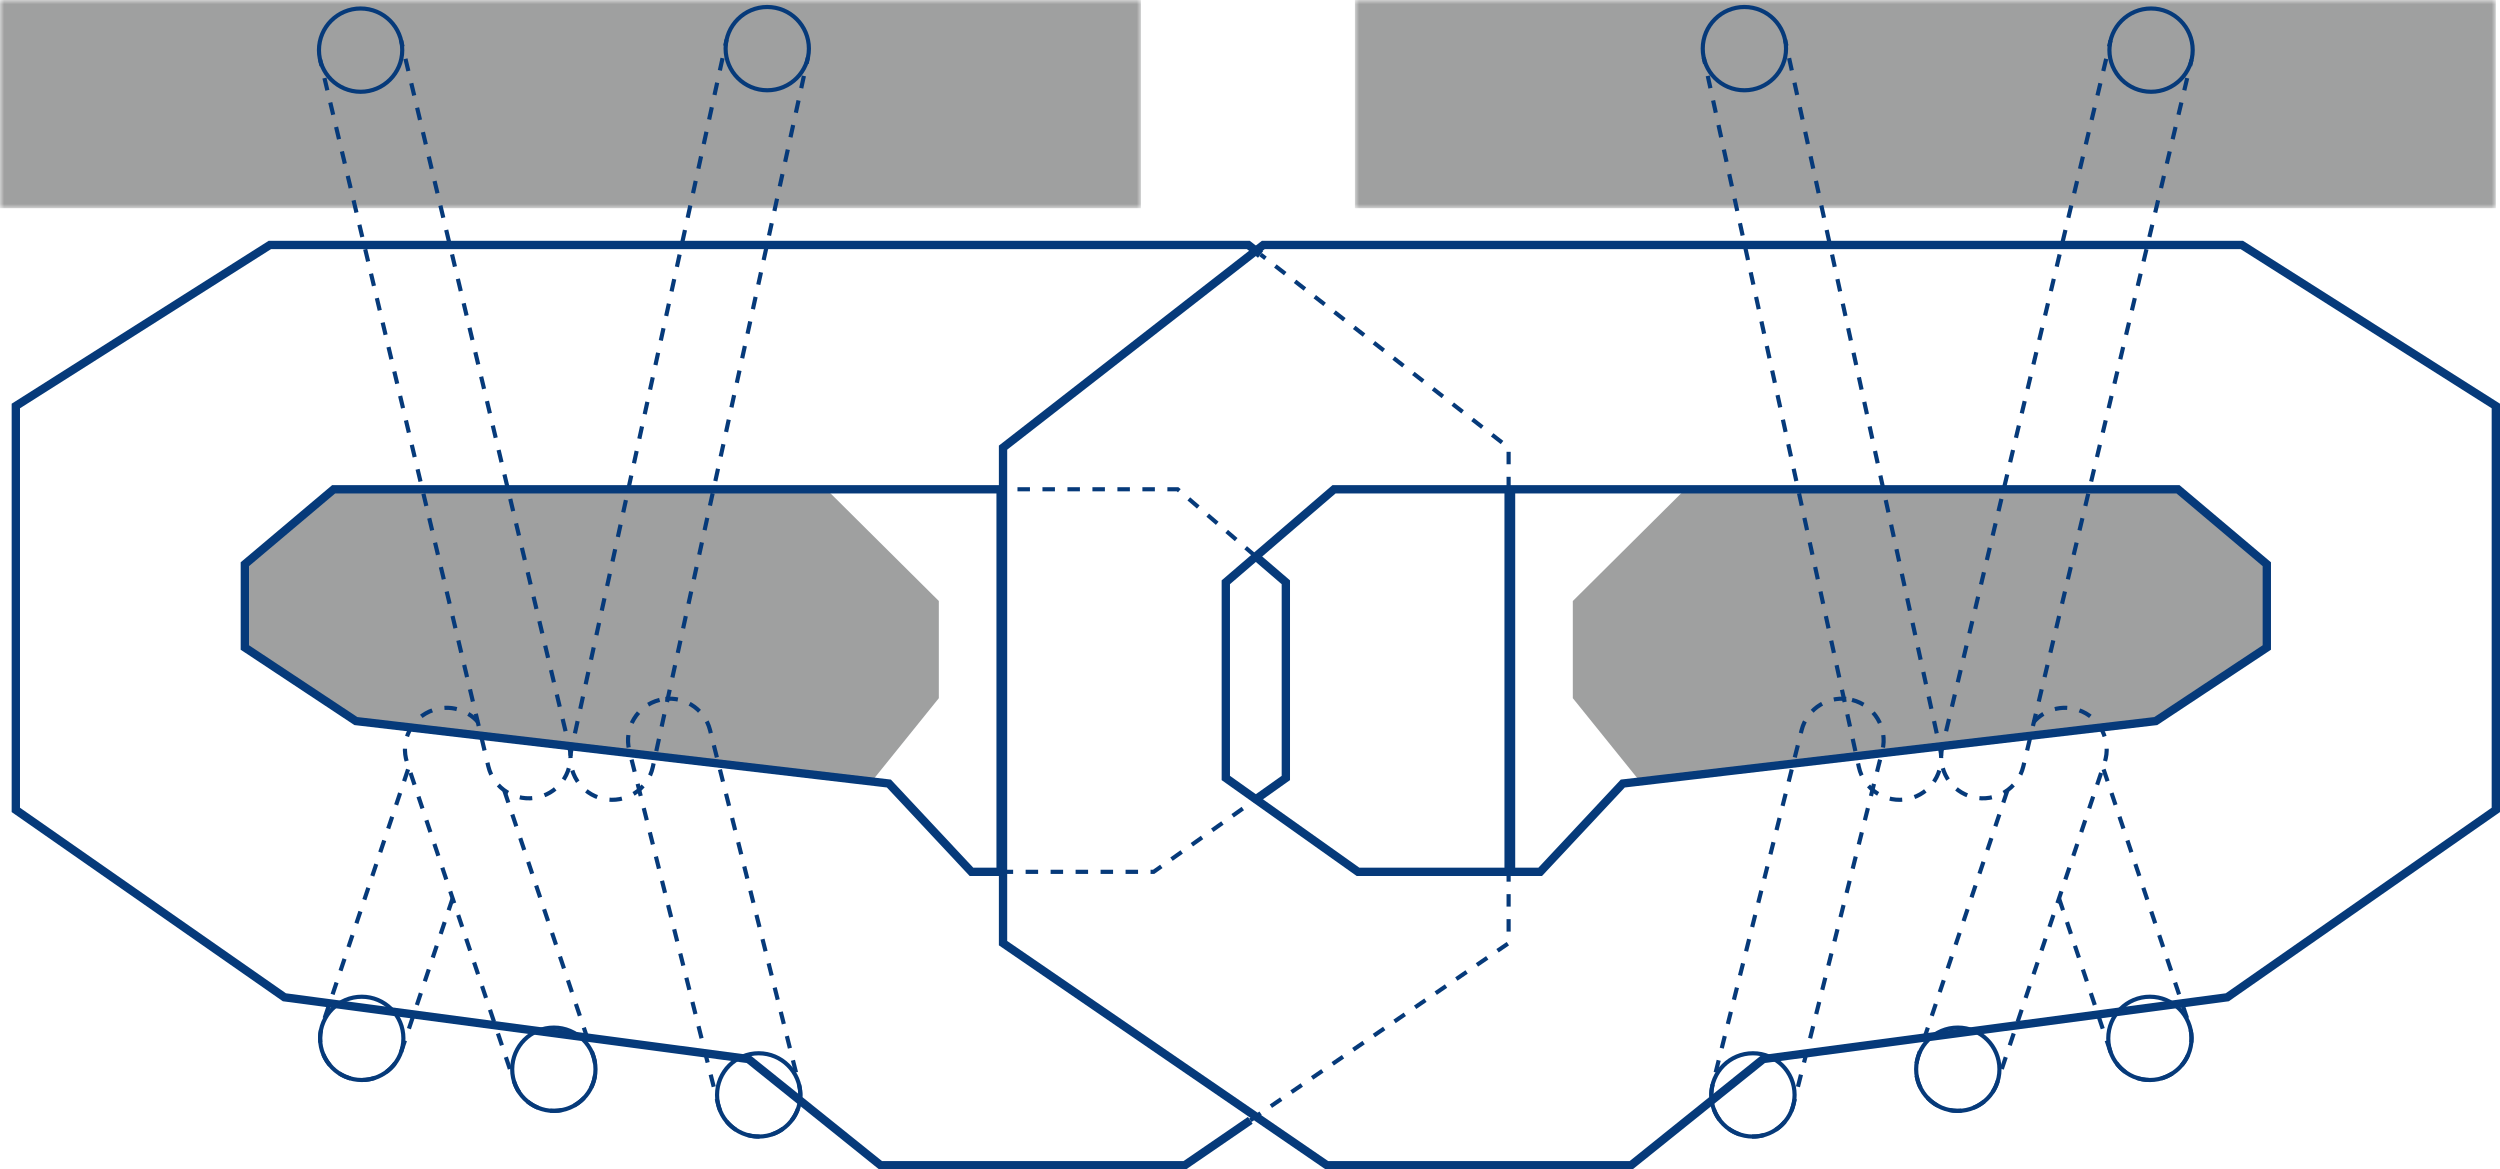 <?xml version="1.0" encoding="utf-8"?>
<!-- Generator: Adobe Illustrator 16.0.0, SVG Export Plug-In . SVG Version: 6.00 Build 0)  -->
<!DOCTYPE svg PUBLIC "-//W3C//DTD SVG 1.1//EN" "http://www.w3.org/Graphics/SVG/1.1/DTD/svg11.dtd">
<svg version="1.1" id="圖層_1" xmlns="http://www.w3.org/2000/svg" xmlns:xlink="http://www.w3.org/1999/xlink" x="0px" y="0px"
	 width="300.191px" height="140.417px" viewBox="0 0 300.191 140.417" enable-background="new 0 0 300.191 140.417"
	 xml:space="preserve">
<g>
	<defs>
		<rect id="SVGID_1_" width="300.191" height="140.417"/>
	</defs>
	<clipPath id="SVGID_2_">
		<use xlink:href="#SVGID_1_"  overflow="visible"/>
	</clipPath>
	<g clip-path="url(#SVGID_2_)">
		<defs>
			<rect id="SVGID_3_" width="300.191" height="140.417"/>
		</defs>
		<clipPath id="SVGID_4_">
			<use xlink:href="#SVGID_3_"  overflow="visible"/>
		</clipPath>
		<polygon clip-path="url(#SVGID_4_)" fill="none" stroke="#063A7A" stroke-miterlimit="10" points="120.441,53.75 151.691,29.417 
			269.191,29.417 299.691,48.75 299.691,97.25 267.441,119.75 211.724,127.166 195.858,139.917 159.326,139.917 120.441,113.25 		
			"/>
	</g>
	<g clip-path="url(#SVGID_2_)">
		<defs>
			<rect id="SVGID_5_" x="162.691" width="137" height="25"/>
		</defs>
		<clipPath id="SVGID_6_">
			<use xlink:href="#SVGID_5_"  overflow="visible"/>
		</clipPath>
		<defs>
			<filter id="Adobe_OpacityMaskFilter" filterUnits="userSpaceOnUse" x="162.691" y="0" width="137" height="25">
				<feColorMatrix  type="matrix" values="1 0 0 0 0  0 1 0 0 0  0 0 1 0 0  0 0 0 1 0"/>
			</filter>
		</defs>
		<mask maskUnits="userSpaceOnUse" x="162.691" y="0" width="137" height="25" id="SVGID_7_">
			<g filter="url(#Adobe_OpacityMaskFilter)">
				
					<linearGradient id="SVGID_8_" gradientUnits="userSpaceOnUse" x1="-4.882813e-004" y1="140.417" x2="1" y2="140.417" gradientTransform="matrix(137 0 0 137 162.75 -19224.586)">
					<stop  offset="0" style="stop-color:#FFFFFF"/>
					<stop  offset="1" style="stop-color:#000000"/>
				</linearGradient>
				<rect x="162.691" clip-path="url(#SVGID_6_)" fill="url(#SVGID_8_)" width="137" height="25"/>
			</g>
		</mask>
		
			<linearGradient id="SVGID_9_" gradientUnits="userSpaceOnUse" x1="-4.882813e-004" y1="140.417" x2="1" y2="140.417" gradientTransform="matrix(137 0 0 137 162.75 -19224.586)">
			<stop  offset="0" style="stop-color:#9FA0A0"/>
			<stop  offset="1" style="stop-color:#9FA0A0"/>
		</linearGradient>
		<rect x="162.691" clip-path="url(#SVGID_6_)" mask="url(#SVGID_7_)" fill="url(#SVGID_9_)" width="137" height="25"/>
	</g>
	<g clip-path="url(#SVGID_2_)">
		<defs>
			<rect id="SVGID_10_" width="137" height="25"/>
		</defs>
		<clipPath id="SVGID_11_">
			<use xlink:href="#SVGID_10_"  overflow="visible"/>
		</clipPath>
		<defs>
			<filter id="Adobe_OpacityMaskFilter_1_" filterUnits="userSpaceOnUse" x="0" y="0" width="137" height="25">
				<feColorMatrix  type="matrix" values="1 0 0 0 0  0 1 0 0 0  0 0 1 0 0  0 0 0 1 0"/>
			</filter>
		</defs>
		<mask maskUnits="userSpaceOnUse" x="0" y="0" width="137" height="25" id="SVGID_12_">
			<g filter="url(#Adobe_OpacityMaskFilter_1_)">
				
					<linearGradient id="SVGID_13_" gradientUnits="userSpaceOnUse" x1="0" y1="140.417" x2="1" y2="140.417" gradientTransform="matrix(-137 0 0 137 137 -19224.586)">
					<stop  offset="0" style="stop-color:#FFFFFF"/>
					<stop  offset="1" style="stop-color:#000000"/>
				</linearGradient>
				<rect clip-path="url(#SVGID_11_)" fill="url(#SVGID_13_)" width="137" height="25"/>
			</g>
		</mask>
		
			<linearGradient id="SVGID_14_" gradientUnits="userSpaceOnUse" x1="0" y1="140.417" x2="1" y2="140.417" gradientTransform="matrix(-137 0 0 137 137 -19224.586)">
			<stop  offset="0" style="stop-color:#9FA0A0"/>
			<stop  offset="1" style="stop-color:#9FA0A0"/>
		</linearGradient>
		<rect clip-path="url(#SVGID_11_)" mask="url(#SVGID_12_)" fill="url(#SVGID_14_)" width="137" height="25"/>
	</g>
	<polygon clip-path="url(#SVGID_2_)" fill="#9FA0A0" points="196.927,93.841 258.858,86.584 272.191,77.75 272.191,67.75 
		261.524,58.75 202.358,58.75 188.858,72.167 188.858,83.834 	"/>
	<polygon clip-path="url(#SVGID_2_)" fill="none" stroke="#063A7A" stroke-miterlimit="10" points="147.191,69.917 160.188,58.75 
		261.524,58.75 272.191,67.75 272.191,77.75 258.858,86.584 194.858,94.084 184.941,104.688 163.066,104.688 147.191,93.417 	"/>
	
		<line clip-path="url(#SVGID_2_)" fill="none" stroke="#063A7A" stroke-miterlimit="10" x1="181.441" y1="104.688" x2="181.441" y2="58.75"/>
	
		<line clip-path="url(#SVGID_2_)" fill="none" stroke="#063A7A" stroke-width="0.5" stroke-miterlimit="10" x1="263.154" y1="7.177" x2="262.98" y2="7.907"/>
	<g clip-path="url(#SVGID_2_)">
		<defs>
			<rect id="SVGID_15_" width="300.191" height="140.417"/>
		</defs>
		<clipPath id="SVGID_16_">
			<use xlink:href="#SVGID_15_"  overflow="visible"/>
		</clipPath>
		
			<path clip-path="url(#SVGID_16_)" fill="none" stroke="#063A7A" stroke-width="0.5" stroke-miterlimit="10" stroke-dasharray="1.509,1.509" d="
			M262.632,9.375l-19.677,82.643c-0.639,2.688-3.336,4.346-6.021,3.706c-2.687-0.639-4.345-3.335-3.706-6.021l19.851-83.377"/>
		
			<line clip-path="url(#SVGID_16_)" fill="none" stroke="#063A7A" stroke-width="0.5" stroke-miterlimit="10" x1="253.253" y1="5.591" x2="253.427" y2="4.861"/>
		
			<circle clip-path="url(#SVGID_16_)" fill="none" stroke="#063A7A" stroke-width="0.5" stroke-miterlimit="10" cx="258.291" cy="6.02" r="5"/>
		
			<line clip-path="url(#SVGID_16_)" fill="none" stroke="#063A7A" stroke-width="0.5" stroke-miterlimit="10" x1="204.577" y1="6.908" x2="204.737" y2="7.641"/>
		
			<path clip-path="url(#SVGID_16_)" fill="none" stroke="#063A7A" stroke-width="0.5" stroke-miterlimit="10" stroke-dasharray="1.509,1.509" d="
			M205.06,9.114l18.146,82.993c0.59,2.698,3.255,4.406,5.953,3.817c2.696-0.59,4.405-3.255,3.815-5.953l-18.306-83.73"/>
		
			<line clip-path="url(#SVGID_16_)" fill="none" stroke="#063A7A" stroke-width="0.5" stroke-miterlimit="10" x1="214.507" y1="5.504" x2="214.347" y2="4.771"/>
		
			<circle clip-path="url(#SVGID_16_)" fill="none" stroke="#063A7A" stroke-width="0.5" stroke-miterlimit="10" cx="209.461" cy="5.84" r="5.001"/>
		
			<path clip-path="url(#SVGID_16_)" fill="none" stroke="#063A7A" stroke-width="0.5" stroke-miterlimit="10" stroke-dasharray="1.5,1.5" d="
			M244.215,86.682c1.29-1.46,3.375-2.089,5.339-1.43c2.618,0.878,4.029,3.712,3.151,6.33l-12.879,38.397
			c-0.878,2.618-3.712,4.029-6.33,3.151c-2.618-0.879-4.029-3.713-3.151-6.331l10.703-31.91"/>
		
			<circle clip-path="url(#SVGID_16_)" fill="none" stroke="#063A7A" stroke-width="0.5" stroke-miterlimit="10" cx="235.086" cy="128.39" r="5.001"/>
		
			<path clip-path="url(#SVGID_16_)" fill="none" stroke="#063A7A" stroke-width="0.5" stroke-miterlimit="10" stroke-dasharray="1.5,1.5" d="
			M247.242,107.876l6.17,18.398c0.879,2.618,3.713,4.028,6.331,3.149c2.618-0.878,4.029-3.712,3.149-6.329l-10.38-30.949"/>
		
			<circle clip-path="url(#SVGID_16_)" fill="none" stroke="#063A7A" stroke-width="0.5" stroke-miterlimit="10" cx="258.153" cy="124.684" r="5"/>
		
			<path clip-path="url(#SVGID_16_)" fill="none" stroke="#063A7A" stroke-width="0.5" stroke-miterlimit="10" stroke-dasharray="1.5,1.5" d="
			M222.385,84.043L222.385,84.043c2.68,0.666,4.313,3.378,3.647,6.059L215.34,132.68c-0.666,2.681-3.378,4.313-6.058,3.647
			c-2.681-0.666-4.313-3.378-3.647-6.058l10.692-42.579C216.993,85.01,219.705,83.377,222.385,84.043z"/>
		
			<circle clip-path="url(#SVGID_16_)" fill="none" stroke="#063A7A" stroke-width="0.5" stroke-miterlimit="10" cx="210.487" cy="131.474" r="5.001"/>
		
			<polyline clip-path="url(#SVGID_16_)" fill="none" stroke="#063A7A" stroke-width="0.5" stroke-miterlimit="10" stroke-dasharray="1.5,1.5" points="
			181.149,58.75 181.149,53.75 151.364,30.558 		"/>
		
			<line clip-path="url(#SVGID_16_)" fill="none" stroke="#063A7A" stroke-miterlimit="10" x1="181.149" y1="104.688" x2="181.149" y2="58.751"/>
		
			<polyline clip-path="url(#SVGID_16_)" fill="none" stroke="#063A7A" stroke-width="0.5" stroke-miterlimit="10" stroke-dasharray="1.5,1.5" points="
			150.129,134.523 181.149,113.251 181.149,104.688 		"/>
		<polyline clip-path="url(#SVGID_16_)" fill="none" stroke="#063A7A" stroke-miterlimit="10" points="151.364,30.558 149.9,29.417 
			32.4,29.417 1.9,48.75 1.9,97.25 34.15,119.75 89.867,127.166 105.733,139.917 142.264,139.917 150.129,134.524 		"/>
		<polygon clip-path="url(#SVGID_16_)" fill="#9FA0A0" points="104.664,93.841 42.732,86.584 29.399,77.75 29.399,67.75 
			40.066,58.75 99.232,58.75 112.732,72.167 112.732,83.834 		"/>
		<polyline clip-path="url(#SVGID_16_)" fill="none" stroke="#063A7A" stroke-miterlimit="10" points="150.708,96.038 
			154.399,93.417 154.399,69.917 150.71,66.747 		"/>
		
			<polyline clip-path="url(#SVGID_16_)" fill="none" stroke="#063A7A" stroke-width="0.5" stroke-miterlimit="10" stroke-dasharray="1.5,1.5" points="
			120.154,104.688 138.524,104.688 150.708,96.038 		"/>
		<polyline clip-path="url(#SVGID_16_)" fill="none" stroke="#063A7A" stroke-miterlimit="10" points="120.149,58.75 40.066,58.75 
			29.4,67.75 29.4,77.75 42.733,86.583 106.733,94.083 116.65,104.688 120.154,104.688 		"/>
		
			<polyline clip-path="url(#SVGID_16_)" fill="none" stroke="#063A7A" stroke-width="0.5" stroke-miterlimit="10" stroke-dasharray="1.5,1.5" points="
			150.71,66.747 141.403,58.75 120.149,58.75 		"/>
		
			<line clip-path="url(#SVGID_16_)" fill="none" stroke="#063A7A" stroke-miterlimit="10" x1="120.149" y1="104.688" x2="120.149" y2="58.75"/>
		
			<line clip-path="url(#SVGID_16_)" fill="none" stroke="#063A7A" stroke-width="0.5" stroke-miterlimit="10" x1="38.436" y1="7.177" x2="38.61" y2="7.907"/>
		
			<path clip-path="url(#SVGID_16_)" fill="none" stroke="#063A7A" stroke-width="0.5" stroke-miterlimit="10" stroke-dasharray="1.509,1.509" d="
			M38.959,9.375l19.676,82.643c0.639,2.688,3.336,4.346,6.022,3.706c2.686-0.639,4.345-3.335,3.706-6.021L48.512,6.325"/>
		
			<line clip-path="url(#SVGID_16_)" fill="none" stroke="#063A7A" stroke-width="0.5" stroke-miterlimit="10" x1="48.337" y1="5.591" x2="48.164" y2="4.861"/>
		
			<circle clip-path="url(#SVGID_16_)" fill="none" stroke="#063A7A" stroke-width="0.5" stroke-miterlimit="10" cx="43.3" cy="6.02" r="5"/>
		
			<line clip-path="url(#SVGID_16_)" fill="none" stroke="#063A7A" stroke-width="0.5" stroke-miterlimit="10" x1="97.013" y1="6.908" x2="96.853" y2="7.641"/>
		
			<path clip-path="url(#SVGID_16_)" fill="none" stroke="#063A7A" stroke-width="0.5" stroke-miterlimit="10" stroke-dasharray="1.509,1.509" d="
			M96.531,9.114L78.386,92.107c-0.59,2.698-3.255,4.406-5.953,3.817c-2.697-0.59-4.406-3.255-3.816-5.953l18.306-83.73"/>
		
			<line clip-path="url(#SVGID_16_)" fill="none" stroke="#063A7A" stroke-width="0.5" stroke-miterlimit="10" x1="87.083" y1="5.504" x2="87.244" y2="4.771"/>
		
			<circle clip-path="url(#SVGID_16_)" fill="none" stroke="#063A7A" stroke-width="0.5" stroke-miterlimit="10" cx="92.129" cy="5.84" r="5"/>
		
			<path clip-path="url(#SVGID_16_)" fill="none" stroke="#063A7A" stroke-width="0.5" stroke-miterlimit="10" stroke-dasharray="1.5,1.5" d="
			M57.375,86.682c-1.29-1.46-3.375-2.089-5.339-1.43c-2.618,0.878-4.029,3.712-3.151,6.33l12.879,38.397
			c0.878,2.618,3.712,4.029,6.33,3.151c2.618-0.879,4.029-3.713,3.151-6.331L60.542,94.89"/>
		
			<circle clip-path="url(#SVGID_16_)" fill="none" stroke="#063A7A" stroke-width="0.5" stroke-miterlimit="10" cx="66.505" cy="128.39" r="5"/>
		
			<path clip-path="url(#SVGID_16_)" fill="none" stroke="#063A7A" stroke-width="0.5" stroke-miterlimit="10" stroke-dasharray="1.5,1.5" d="
			M54.349,107.876l-6.17,18.398c-0.879,2.618-3.713,4.028-6.331,3.149c-2.618-0.878-4.029-3.712-3.15-6.329l10.38-30.949"/>
		
			<circle clip-path="url(#SVGID_16_)" fill="none" stroke="#063A7A" stroke-width="0.5" stroke-miterlimit="10" cx="43.438" cy="124.684" r="5"/>
		
			<path clip-path="url(#SVGID_16_)" fill="none" stroke="#063A7A" stroke-width="0.5" stroke-miterlimit="10" stroke-dasharray="1.5,1.5" d="
			M79.206,84.043L79.206,84.043c-2.68,0.666-4.313,3.378-3.647,6.059L86.25,132.68c0.666,2.681,3.378,4.313,6.058,3.647
			c2.68-0.666,4.313-3.378,3.647-6.058L85.264,87.69C84.598,85.01,81.886,83.377,79.206,84.043z"/>
		
			<circle clip-path="url(#SVGID_16_)" fill="none" stroke="#063A7A" stroke-width="0.5" stroke-miterlimit="10" cx="91.103" cy="131.474" r="5.001"/>
	</g>
</g>
</svg>
